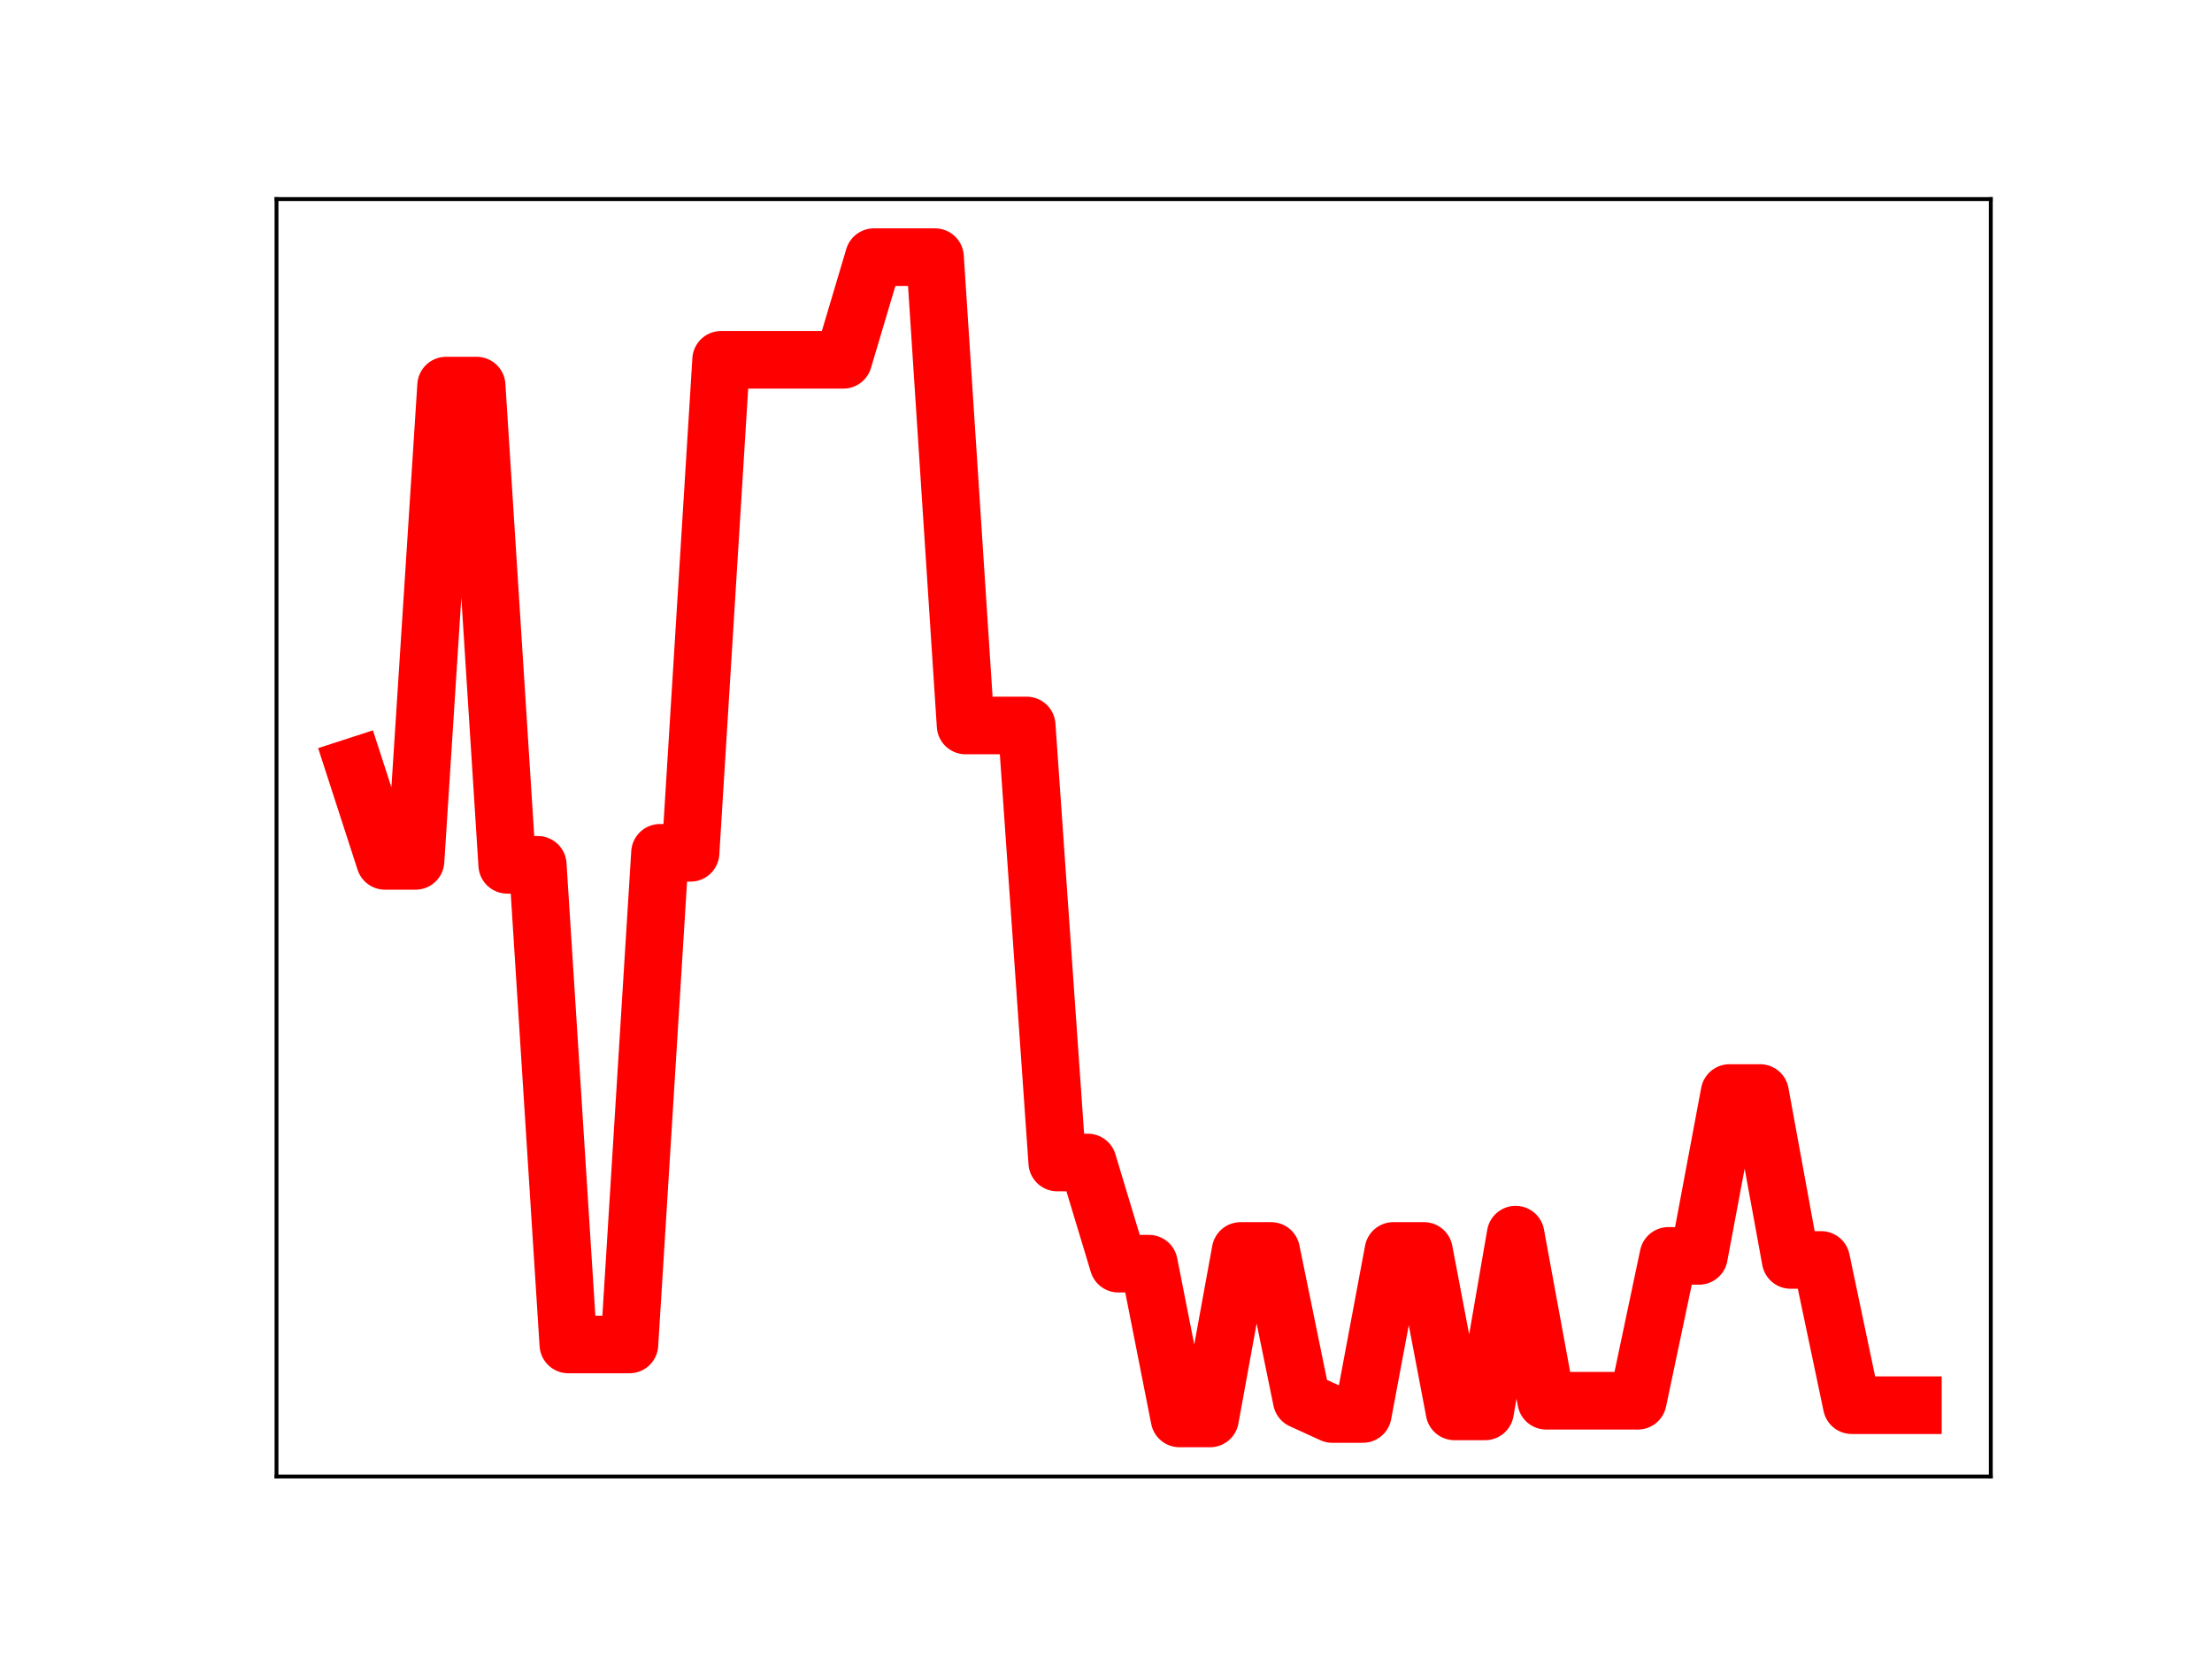 <?xml version="1.0" encoding="utf-8" standalone="no"?>
<!DOCTYPE svg PUBLIC "-//W3C//DTD SVG 1.1//EN"
  "http://www.w3.org/Graphics/SVG/1.1/DTD/svg11.dtd">
<!-- Created with matplotlib (https://matplotlib.org/) -->
<svg height="345.6pt" version="1.1" viewBox="0 0 460.8 345.6" width="460.8pt" xmlns="http://www.w3.org/2000/svg" xmlns:xlink="http://www.w3.org/1999/xlink">
 <defs>
  <style type="text/css">
*{stroke-linecap:butt;stroke-linejoin:round;}
  </style>
 </defs>
 <g id="figure_1">
  <g id="patch_1">
   <path d="M 0 345.6 
L 460.8 345.6 
L 460.8 0 
L 0 0 
z
" style="fill:#ffffff;"/>
  </g>
  <g id="axes_1">
   <g id="patch_2">
    <path d="M 57.6 307.584 
L 414.72 307.584 
L 414.72 41.472 
L 57.6 41.472 
z
" style="fill:#ffffff;"/>
   </g>
   <g id="line2d_1">
    <path clip-path="url(#p57cce7d16e)" d="M 73.833 159.705 
L 80.199 179.338 
L 86.564 179.338 
L 92.93 80.328 
L 99.296 80.328 
L 105.662 180.158 
L 112.027 180.158 
L 118.393 280.078 
L 124.759 280.078 
L 131.125 280.078 
L 137.49 177.658 
L 143.856 177.658 
L 150.222 74.952 
L 156.588 74.952 
L 162.954 74.952 
L 169.319 74.952 
L 175.685 74.952 
L 182.051 53.568 
L 188.417 53.568 
L 194.782 53.568 
L 201.148 151.132 
L 207.514 151.132 
L 213.88 151.132 
L 220.246 242.17 
L 226.611 242.17 
L 232.977 263.247 
L 239.343 263.247 
L 245.709 295.488 
L 252.074 295.488 
L 258.44 260.599 
L 264.806 260.599 
L 271.172 291.651 
L 277.538 294.561 
L 283.903 294.561 
L 290.269 260.593 
L 296.635 260.593 
L 303.001 294.021 
L 309.366 294.021 
L 315.732 257.197 
L 322.098 291.799 
L 328.464 291.799 
L 334.83 291.799 
L 341.195 291.799 
L 347.561 261.622 
L 353.927 261.622 
L 360.293 227.694 
L 366.658 227.694 
L 373.024 262.471 
L 379.39 262.471 
L 385.756 292.729 
L 392.121 292.729 
L 398.487 292.729 
" style="fill:none;stroke:#ff0000;stroke-linecap:square;stroke-width:12;"/>
    <defs>
     <path d="M 0 3 
C 0.796 3 1.559 2.684 2.121 2.121 
C 2.684 1.559 3 0.796 3 0 
C 3 -0.796 2.684 -1.559 2.121 -2.121 
C 1.559 -2.684 0.796 -3 0 -3 
C -0.796 -3 -1.559 -2.684 -2.121 -2.121 
C -2.684 -1.559 -3 -0.796 -3 0 
C -3 0.796 -2.684 1.559 -2.121 2.121 
C -1.559 2.684 -0.796 3 0 3 
z
" id="m090c571e8c" style="stroke:#ff0000;"/>
    </defs>
    <g clip-path="url(#p57cce7d16e)">
     <use style="fill:#ff0000;stroke:#ff0000;" x="73.833" xlink:href="#m090c571e8c" y="159.705"/>
     <use style="fill:#ff0000;stroke:#ff0000;" x="80.199" xlink:href="#m090c571e8c" y="179.338"/>
     <use style="fill:#ff0000;stroke:#ff0000;" x="86.564" xlink:href="#m090c571e8c" y="179.338"/>
     <use style="fill:#ff0000;stroke:#ff0000;" x="92.93" xlink:href="#m090c571e8c" y="80.328"/>
     <use style="fill:#ff0000;stroke:#ff0000;" x="99.296" xlink:href="#m090c571e8c" y="80.328"/>
     <use style="fill:#ff0000;stroke:#ff0000;" x="105.662" xlink:href="#m090c571e8c" y="180.158"/>
     <use style="fill:#ff0000;stroke:#ff0000;" x="112.027" xlink:href="#m090c571e8c" y="180.158"/>
     <use style="fill:#ff0000;stroke:#ff0000;" x="118.393" xlink:href="#m090c571e8c" y="280.078"/>
     <use style="fill:#ff0000;stroke:#ff0000;" x="124.759" xlink:href="#m090c571e8c" y="280.078"/>
     <use style="fill:#ff0000;stroke:#ff0000;" x="131.125" xlink:href="#m090c571e8c" y="280.078"/>
     <use style="fill:#ff0000;stroke:#ff0000;" x="137.49" xlink:href="#m090c571e8c" y="177.658"/>
     <use style="fill:#ff0000;stroke:#ff0000;" x="143.856" xlink:href="#m090c571e8c" y="177.658"/>
     <use style="fill:#ff0000;stroke:#ff0000;" x="150.222" xlink:href="#m090c571e8c" y="74.952"/>
     <use style="fill:#ff0000;stroke:#ff0000;" x="156.588" xlink:href="#m090c571e8c" y="74.952"/>
     <use style="fill:#ff0000;stroke:#ff0000;" x="162.954" xlink:href="#m090c571e8c" y="74.952"/>
     <use style="fill:#ff0000;stroke:#ff0000;" x="169.319" xlink:href="#m090c571e8c" y="74.952"/>
     <use style="fill:#ff0000;stroke:#ff0000;" x="175.685" xlink:href="#m090c571e8c" y="74.952"/>
     <use style="fill:#ff0000;stroke:#ff0000;" x="182.051" xlink:href="#m090c571e8c" y="53.568"/>
     <use style="fill:#ff0000;stroke:#ff0000;" x="188.417" xlink:href="#m090c571e8c" y="53.568"/>
     <use style="fill:#ff0000;stroke:#ff0000;" x="194.782" xlink:href="#m090c571e8c" y="53.568"/>
     <use style="fill:#ff0000;stroke:#ff0000;" x="201.148" xlink:href="#m090c571e8c" y="151.132"/>
     <use style="fill:#ff0000;stroke:#ff0000;" x="207.514" xlink:href="#m090c571e8c" y="151.132"/>
     <use style="fill:#ff0000;stroke:#ff0000;" x="213.88" xlink:href="#m090c571e8c" y="151.132"/>
     <use style="fill:#ff0000;stroke:#ff0000;" x="220.246" xlink:href="#m090c571e8c" y="242.17"/>
     <use style="fill:#ff0000;stroke:#ff0000;" x="226.611" xlink:href="#m090c571e8c" y="242.17"/>
     <use style="fill:#ff0000;stroke:#ff0000;" x="232.977" xlink:href="#m090c571e8c" y="263.247"/>
     <use style="fill:#ff0000;stroke:#ff0000;" x="239.343" xlink:href="#m090c571e8c" y="263.247"/>
     <use style="fill:#ff0000;stroke:#ff0000;" x="245.709" xlink:href="#m090c571e8c" y="295.488"/>
     <use style="fill:#ff0000;stroke:#ff0000;" x="252.074" xlink:href="#m090c571e8c" y="295.488"/>
     <use style="fill:#ff0000;stroke:#ff0000;" x="258.44" xlink:href="#m090c571e8c" y="260.599"/>
     <use style="fill:#ff0000;stroke:#ff0000;" x="264.806" xlink:href="#m090c571e8c" y="260.599"/>
     <use style="fill:#ff0000;stroke:#ff0000;" x="271.172" xlink:href="#m090c571e8c" y="291.651"/>
     <use style="fill:#ff0000;stroke:#ff0000;" x="277.538" xlink:href="#m090c571e8c" y="294.561"/>
     <use style="fill:#ff0000;stroke:#ff0000;" x="283.903" xlink:href="#m090c571e8c" y="294.561"/>
     <use style="fill:#ff0000;stroke:#ff0000;" x="290.269" xlink:href="#m090c571e8c" y="260.593"/>
     <use style="fill:#ff0000;stroke:#ff0000;" x="296.635" xlink:href="#m090c571e8c" y="260.593"/>
     <use style="fill:#ff0000;stroke:#ff0000;" x="303.001" xlink:href="#m090c571e8c" y="294.021"/>
     <use style="fill:#ff0000;stroke:#ff0000;" x="309.366" xlink:href="#m090c571e8c" y="294.021"/>
     <use style="fill:#ff0000;stroke:#ff0000;" x="315.732" xlink:href="#m090c571e8c" y="257.197"/>
     <use style="fill:#ff0000;stroke:#ff0000;" x="322.098" xlink:href="#m090c571e8c" y="291.799"/>
     <use style="fill:#ff0000;stroke:#ff0000;" x="328.464" xlink:href="#m090c571e8c" y="291.799"/>
     <use style="fill:#ff0000;stroke:#ff0000;" x="334.83" xlink:href="#m090c571e8c" y="291.799"/>
     <use style="fill:#ff0000;stroke:#ff0000;" x="341.195" xlink:href="#m090c571e8c" y="291.799"/>
     <use style="fill:#ff0000;stroke:#ff0000;" x="347.561" xlink:href="#m090c571e8c" y="261.622"/>
     <use style="fill:#ff0000;stroke:#ff0000;" x="353.927" xlink:href="#m090c571e8c" y="261.622"/>
     <use style="fill:#ff0000;stroke:#ff0000;" x="360.293" xlink:href="#m090c571e8c" y="227.694"/>
     <use style="fill:#ff0000;stroke:#ff0000;" x="366.658" xlink:href="#m090c571e8c" y="227.694"/>
     <use style="fill:#ff0000;stroke:#ff0000;" x="373.024" xlink:href="#m090c571e8c" y="262.471"/>
     <use style="fill:#ff0000;stroke:#ff0000;" x="379.39" xlink:href="#m090c571e8c" y="262.471"/>
     <use style="fill:#ff0000;stroke:#ff0000;" x="385.756" xlink:href="#m090c571e8c" y="292.729"/>
     <use style="fill:#ff0000;stroke:#ff0000;" x="392.121" xlink:href="#m090c571e8c" y="292.729"/>
     <use style="fill:#ff0000;stroke:#ff0000;" x="398.487" xlink:href="#m090c571e8c" y="292.729"/>
    </g>
   </g>
   <g id="patch_3">
    <path d="M 57.6 307.584 
L 57.6 41.472 
" style="fill:none;stroke:#000000;stroke-linecap:square;stroke-linejoin:miter;stroke-width:0.8;"/>
   </g>
   <g id="patch_4">
    <path d="M 414.72 307.584 
L 414.72 41.472 
" style="fill:none;stroke:#000000;stroke-linecap:square;stroke-linejoin:miter;stroke-width:0.8;"/>
   </g>
   <g id="patch_5">
    <path d="M 57.6 307.584 
L 414.72 307.584 
" style="fill:none;stroke:#000000;stroke-linecap:square;stroke-linejoin:miter;stroke-width:0.8;"/>
   </g>
   <g id="patch_6">
    <path d="M 57.6 41.472 
L 414.72 41.472 
" style="fill:none;stroke:#000000;stroke-linecap:square;stroke-linejoin:miter;stroke-width:0.8;"/>
   </g>
  </g>
 </g>
 <defs>
  <clipPath id="p57cce7d16e">
   <rect height="266.112" width="357.12" x="57.6" y="41.472"/>
  </clipPath>
 </defs>
</svg>
